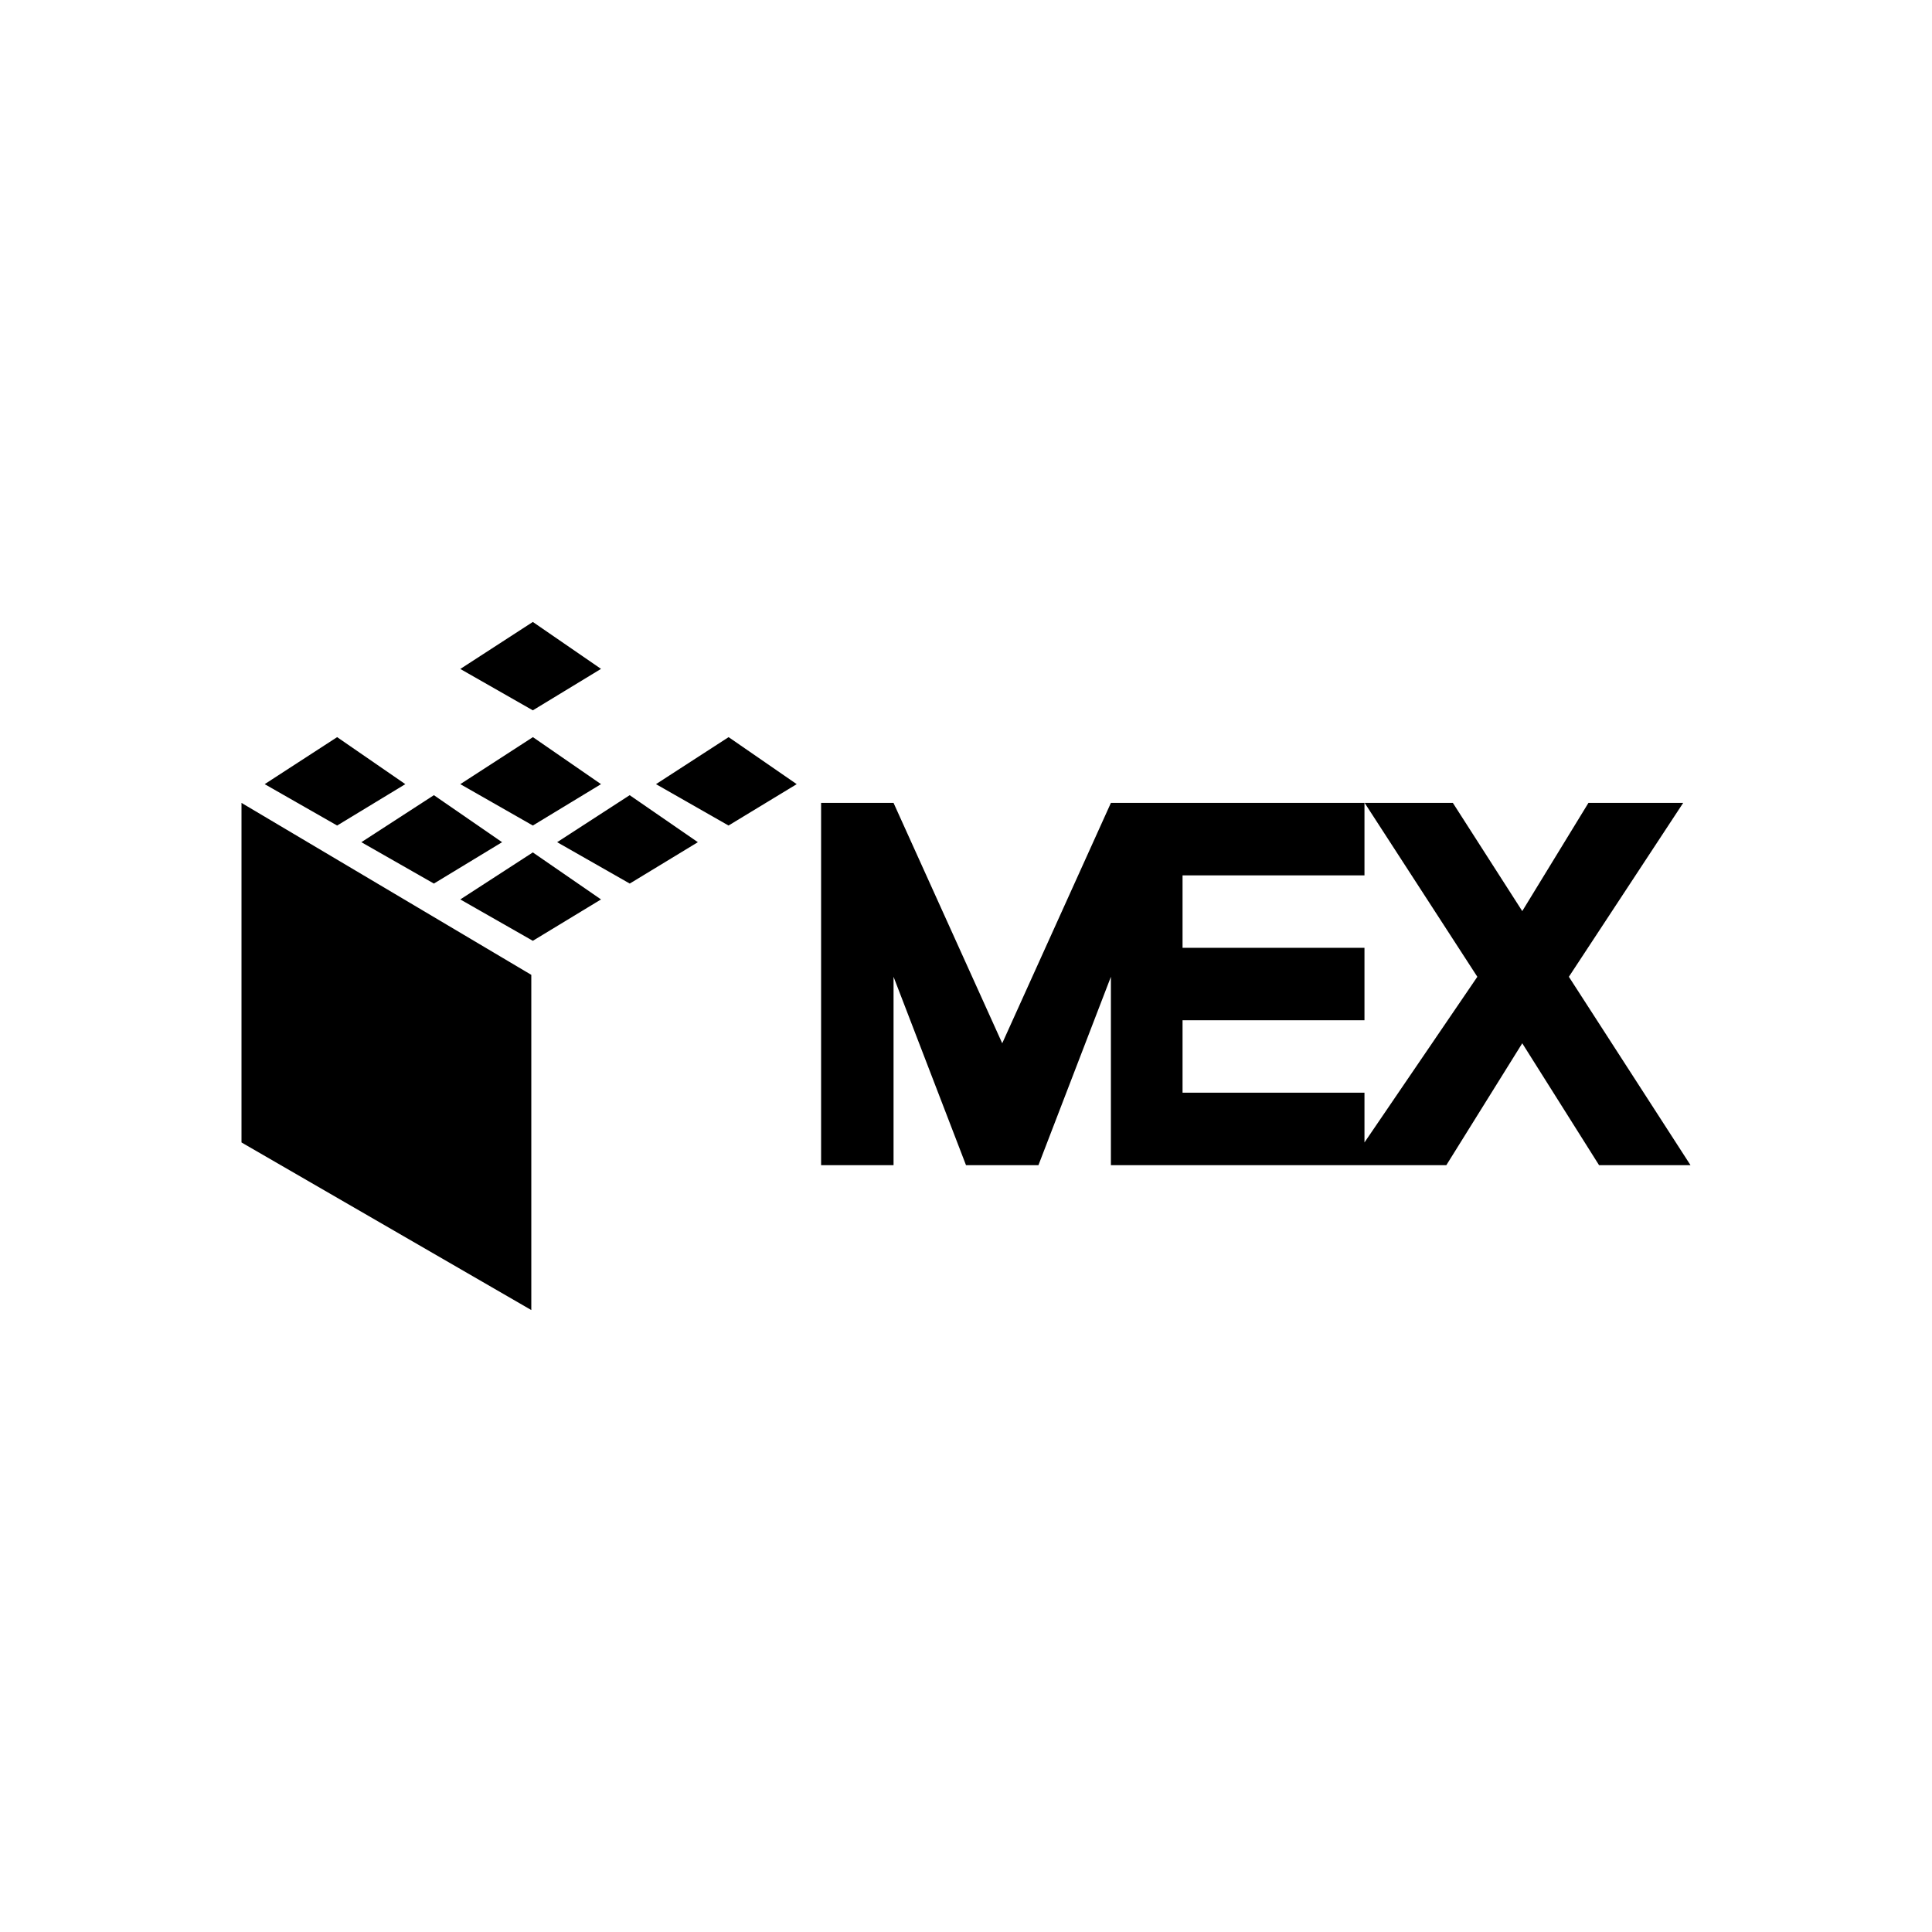 <svg xmlns="http://www.w3.org/2000/svg" width="3em" height="3em" viewBox="0 0 24 24"><path fill="currentColor" d="m5.718 8.31l.901-.584l.847.583l-.847.515zm-1.53.847l-.9.584l.9.514l.847-.514zM3 9.974v4.218l3.6 2.082V12.11zm3.62-.817l-.902.584l.901.514l.847-.514zm-.902 2.016l.901-.584l.847.584l-.847.514zM5.39 9.878l-.901.584l.901.514l.847-.514zm1.531.584l.901-.584l.847.584l-.846.514zm2.13-1.305l-.902.584l.901.514l.847-.514zm1.149 5.317v-4.5h.9l1.35 2.986l1.35-2.986h3.15v.9h-2.26v.9h2.26v.9h-2.26v.9h2.26v.618l1.402-2.058l-1.4-2.16h1.096l.862 1.344l.822-1.344h1.177l-1.42 2.16L21 14.474h-1.136l-.954-1.514l-.943 1.514H13.8v-2.34l-.9 2.34H12l-.9-2.34v2.34z"/></svg>
